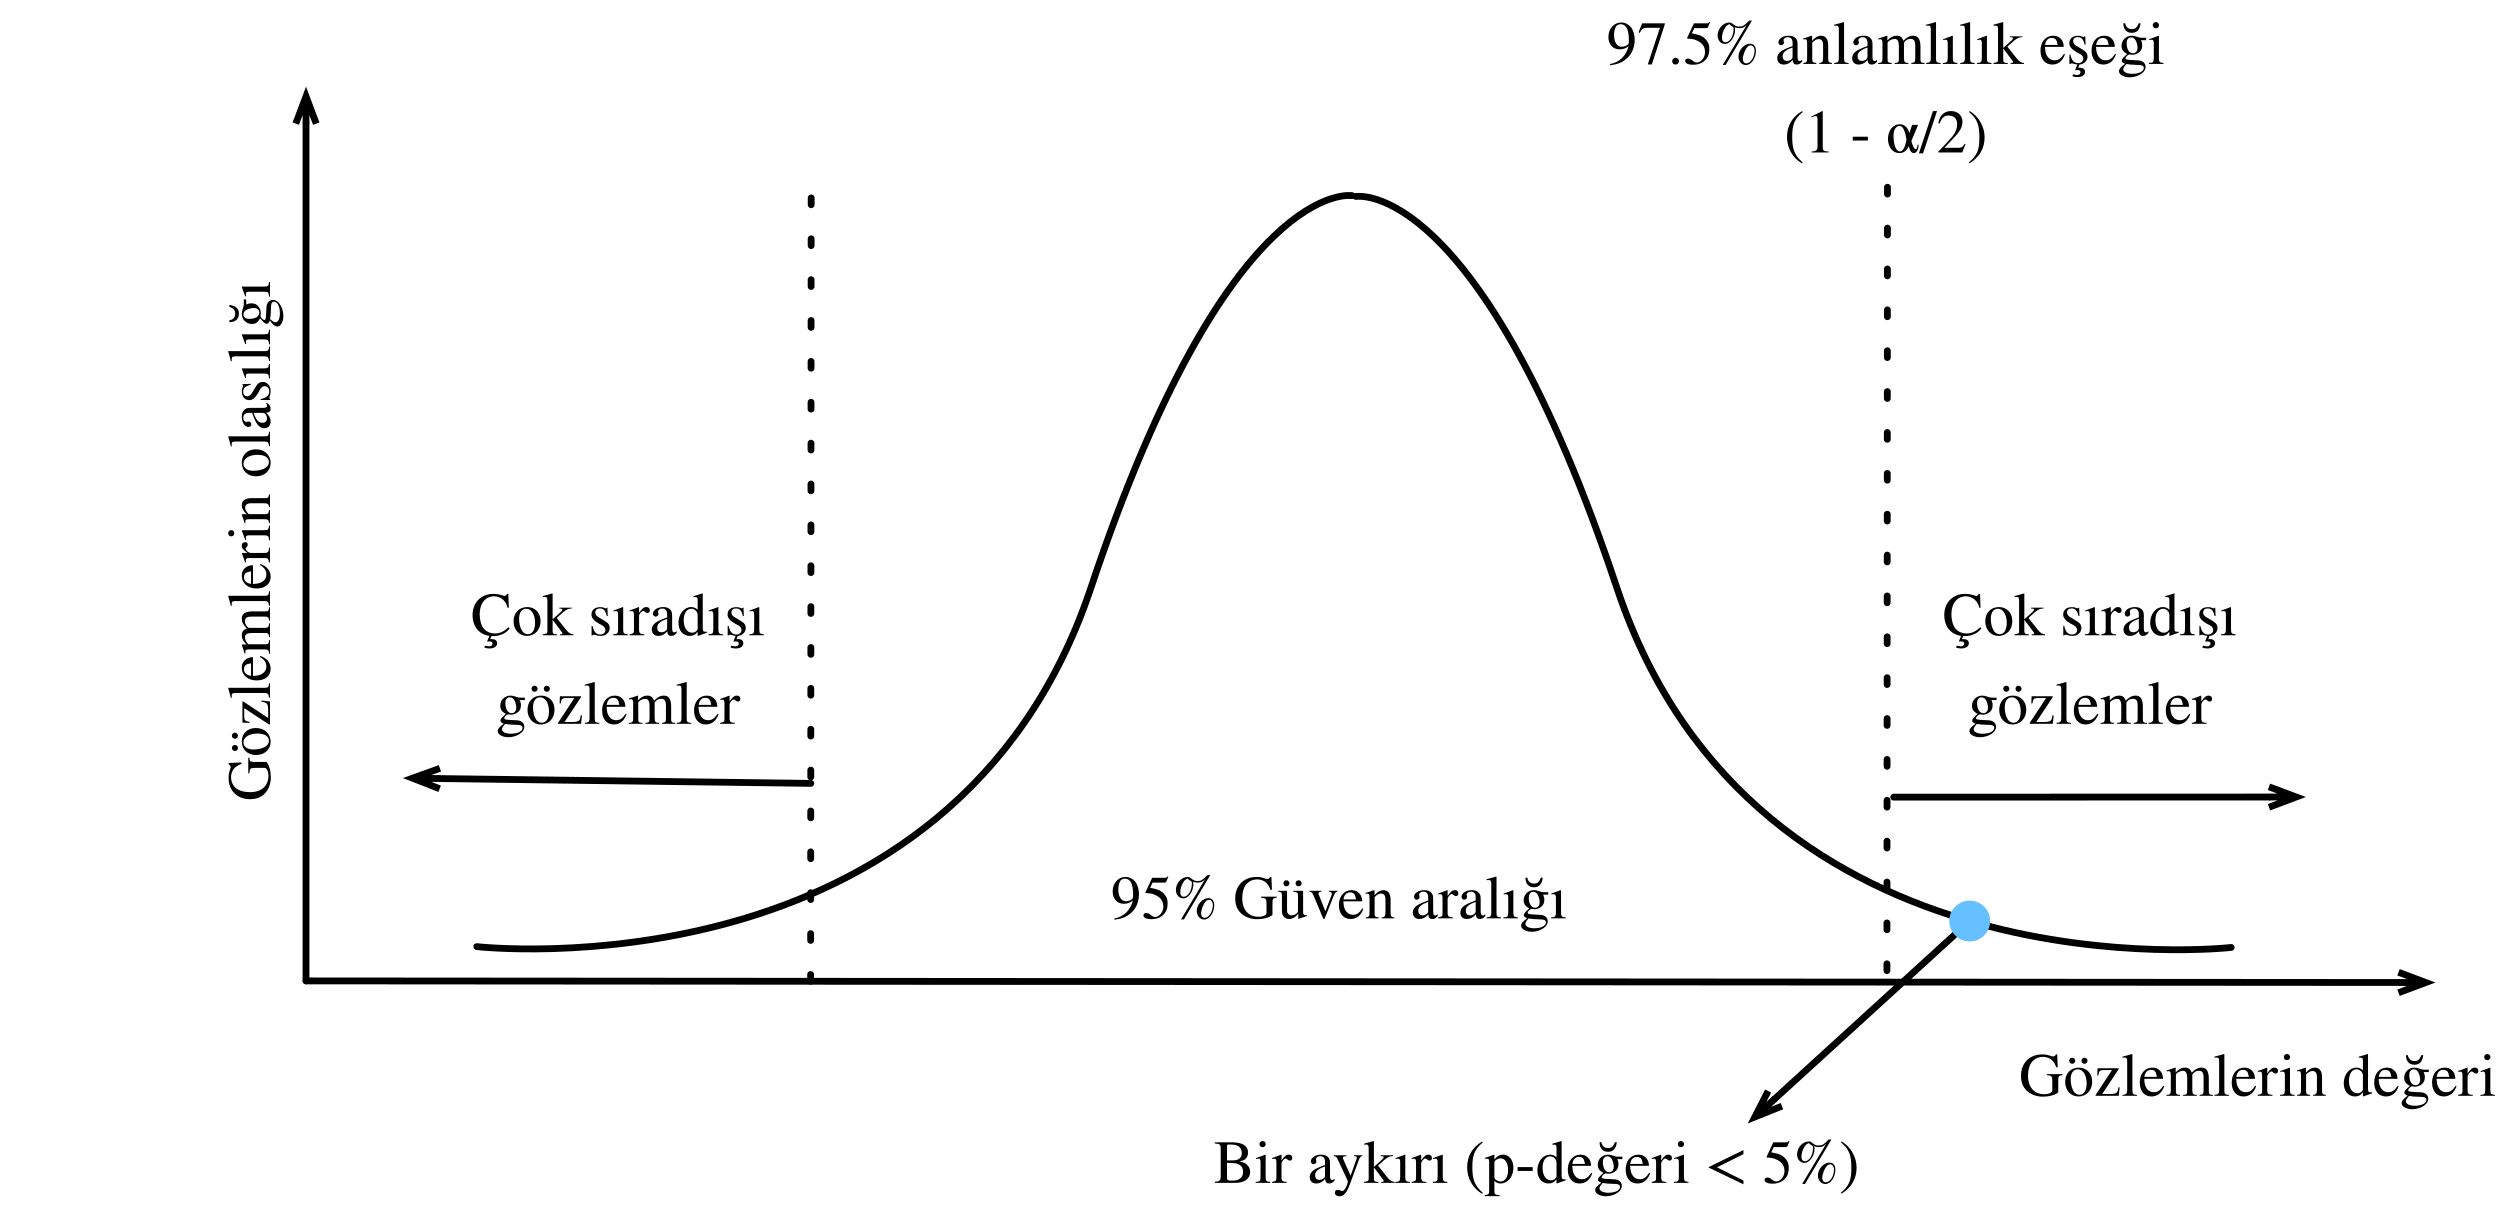 <?xml version="1.0" encoding="UTF-8"?>
<svg xmlns="http://www.w3.org/2000/svg" xmlns:xlink="http://www.w3.org/1999/xlink" width="367pt" height="178pt" viewBox="0 0 367 178" version="1.1">
<defs>
<g>
<symbol overflow="visible" id="glyph0-0">
<path style="stroke:none;" d=""/>
</symbol>
<symbol overflow="visible" id="glyph0-1">
<path style="stroke:none;" d="M 5.531 -1.172 C 4.859 -0.547 4.281 -0.266 3.531 -0.266 C 2.891 -0.266 2.297 -0.5 1.906 -0.969 C 1.5 -1.453 1.297 -2.266 1.297 -3.109 C 1.297 -4.688 2.141 -5.719 3.438 -5.719 C 4.375 -5.719 5.234 -5 5.375 -4.047 L 5.578 -4.047 L 5.5 -6.078 L 5.312 -6.078 C 5.25 -5.891 5.109 -5.781 4.938 -5.781 C 4.844 -5.781 4.719 -5.828 4.578 -5.875 C 4.141 -6.016 3.703 -6.078 3.266 -6.078 C 2.641 -6.078 2.016 -5.906 1.5 -5.547 C 0.688 -4.969 0.25 -4.094 0.25 -2.969 C 0.25 -2.031 0.547 -1.266 1.047 -0.734 C 1.469 -0.281 2.047 0 2.719 0.094 L 2.391 0.891 L 2.453 0.938 C 2.516 0.906 2.594 0.906 2.703 0.906 C 3.047 0.906 3.172 0.984 3.172 1.219 C 3.172 1.469 2.984 1.625 2.688 1.625 C 2.5 1.625 2.344 1.594 2.094 1.516 L 1.969 1.797 C 2.234 1.906 2.453 1.938 2.734 1.938 C 3.422 1.938 3.859 1.641 3.859 1.172 C 3.859 0.781 3.562 0.562 3.078 0.562 C 2.984 0.562 2.938 0.562 2.844 0.578 L 3.031 0.109 C 3.109 0.125 3.172 0.125 3.234 0.125 C 4.25 0.125 5.172 -0.266 5.703 -1.016 Z M 5.531 -1.172 "/>
</symbol>
<symbol overflow="visible" id="glyph0-2">
<path style="stroke:none;" d="M 4.234 -2.078 C 4.234 -3.328 3.391 -4.141 2.281 -4.141 C 1.078 -4.141 0.266 -3.297 0.266 -2.047 C 0.266 -0.797 1.109 0.094 2.203 0.094 C 3.422 0.094 4.234 -0.828 4.234 -2.078 Z M 3.422 -1.844 C 3.422 -0.797 3.031 -0.156 2.359 -0.156 C 2.031 -0.156 1.75 -0.328 1.547 -0.609 C 1.219 -1.094 1.078 -1.75 1.078 -2.453 C 1.078 -3.359 1.5 -3.891 2.109 -3.891 C 2.5 -3.891 2.75 -3.703 2.969 -3.438 C 3.266 -3.062 3.422 -2.453 3.422 -1.844 Z M 3.422 -1.844 "/>
</symbol>
<symbol overflow="visible" id="glyph0-3">
<path style="stroke:none;" d="M 4.547 0 L 4.547 -0.141 C 4.156 -0.156 3.859 -0.328 3.484 -0.797 L 2.109 -2.531 L 2.375 -2.781 C 3.484 -3.812 3.75 -3.922 4.312 -3.922 L 4.312 -4.047 L 2.484 -4.047 L 2.484 -3.922 C 2.828 -3.922 2.938 -3.875 2.938 -3.766 C 2.938 -3.688 2.859 -3.562 2.734 -3.453 L 1.5 -2.344 L 1.5 -6.125 L 1.453 -6.141 C 1.109 -6.031 0.875 -5.969 0.328 -5.828 L 0.062 -5.75 L 0.062 -5.609 C 0.188 -5.609 0.266 -5.625 0.344 -5.625 C 0.656 -5.625 0.734 -5.516 0.734 -5.078 L 0.734 -0.734 C 0.734 -0.266 0.719 -0.25 0.062 -0.141 L 0.062 0 L 2.172 0 L 2.172 -0.141 L 1.984 -0.141 C 1.625 -0.156 1.5 -0.281 1.5 -0.609 L 1.5 -2.266 L 2.844 -0.484 C 2.922 -0.391 2.938 -0.312 2.938 -0.266 C 2.938 -0.188 2.859 -0.141 2.75 -0.141 L 2.578 -0.141 L 2.578 0 Z M 4.547 0 "/>
</symbol>
<symbol overflow="visible" id="glyph0-4">
<path style="stroke:none;" d=""/>
</symbol>
<symbol overflow="visible" id="glyph0-5">
<path style="stroke:none;" d="M 1.406 -2.703 C 1.156 -2.859 1.016 -3.125 1.016 -3.328 C 1.016 -3.75 1.312 -3.938 1.688 -3.938 C 2.234 -3.938 2.5 -3.641 2.703 -2.828 L 2.844 -2.828 L 2.797 -4.047 L 2.703 -4.047 C 2.625 -3.969 2.594 -3.953 2.562 -3.953 C 2.5 -3.953 2.406 -3.984 2.297 -4.031 C 2.109 -4.125 1.922 -4.125 1.703 -4.125 C 0.969 -4.125 0.453 -3.734 0.453 -3.031 C 0.453 -2.562 0.797 -2.141 1.531 -1.719 L 2.031 -1.453 C 2.328 -1.281 2.5 -1.047 2.5 -0.781 C 2.5 -0.406 2.219 -0.109 1.75 -0.109 C 1.141 -0.109 0.797 -0.5 0.609 -1.375 L 0.469 -1.375 L 0.469 0.031 L 0.578 0.031 C 0.641 -0.047 0.688 -0.078 0.797 -0.078 C 0.906 -0.078 1 -0.062 1.219 0.016 C 1.422 0.078 1.688 0.094 1.875 0.094 C 2.562 0.094 3.125 -0.438 3.125 -1.031 C 3.125 -1.547 2.922 -1.797 2.344 -2.141 Z M 1.406 -2.703 "/>
</symbol>
<symbol overflow="visible" id="glyph0-6">
<path style="stroke:none;" d="M 2.281 0 L 2.281 -0.141 C 1.688 -0.188 1.609 -0.281 1.609 -0.938 L 1.609 -4.109 L 1.562 -4.141 L 0.188 -3.641 L 0.188 -3.5 C 0.344 -3.547 0.484 -3.547 0.562 -3.547 C 0.781 -3.547 0.859 -3.406 0.859 -2.984 L 0.859 -0.938 C 0.859 -0.25 0.766 -0.172 0.141 -0.141 L 0.141 0 Z M 2.281 0 "/>
</symbol>
<symbol overflow="visible" id="glyph0-7">
<path style="stroke:none;" d="M 1.438 -4.125 L 1.391 -4.141 C 0.922 -3.953 0.594 -3.828 0.062 -3.656 L 0.062 -3.516 C 0.188 -3.531 0.266 -3.547 0.375 -3.547 C 0.609 -3.547 0.688 -3.406 0.688 -3 L 0.688 -0.75 C 0.688 -0.312 0.625 -0.25 0.047 -0.141 L 0.047 0 L 2.203 0 L 2.203 -0.141 C 1.594 -0.156 1.438 -0.297 1.438 -0.812 L 1.438 -2.828 C 1.438 -3.125 1.812 -3.578 2.062 -3.578 C 2.125 -3.578 2.203 -3.531 2.297 -3.438 C 2.453 -3.297 2.547 -3.266 2.656 -3.266 C 2.875 -3.266 3.016 -3.406 3.016 -3.656 C 3.016 -3.953 2.828 -4.141 2.516 -4.141 C 2.141 -4.141 1.891 -3.938 1.438 -3.297 Z M 1.438 -4.125 "/>
</symbol>
<symbol overflow="visible" id="glyph0-8">
<path style="stroke:none;" d="M 3.984 -0.594 C 3.828 -0.469 3.734 -0.422 3.594 -0.422 C 3.422 -0.422 3.312 -0.609 3.312 -1.016 L 3.312 -2.734 C 3.312 -3.281 3.281 -3.469 3.062 -3.734 C 2.844 -4 2.5 -4.141 2 -4.141 C 1.594 -4.141 1.219 -4.031 0.969 -3.875 C 0.641 -3.672 0.5 -3.391 0.5 -3.156 C 0.5 -2.906 0.703 -2.734 0.891 -2.734 C 1.125 -2.734 1.312 -2.938 1.312 -3.109 C 1.312 -3.297 1.25 -3.328 1.25 -3.484 C 1.25 -3.719 1.516 -3.922 1.875 -3.922 C 2.281 -3.922 2.578 -3.672 2.578 -3.109 L 2.578 -2.625 C 1.562 -2.25 1.234 -2.078 0.969 -1.906 C 0.609 -1.672 0.328 -1.312 0.328 -0.844 C 0.328 -0.25 0.719 0.094 1.281 0.094 C 1.672 0.094 2.109 -0.031 2.578 -0.562 L 2.594 -0.562 C 2.641 -0.094 2.828 0.094 3.172 0.094 C 3.469 0.094 3.703 0 3.984 -0.344 Z M 2.578 -1.141 C 2.578 -0.875 2.531 -0.75 2.266 -0.578 C 2.109 -0.484 1.922 -0.438 1.75 -0.438 C 1.391 -0.438 1.125 -0.641 1.125 -1.125 C 1.125 -1.406 1.219 -1.625 1.438 -1.812 C 1.656 -2.031 2.031 -2.219 2.578 -2.406 Z M 2.578 -1.141 "/>
</symbol>
<symbol overflow="visible" id="glyph0-9">
<path style="stroke:none;" d="M 4.422 -0.375 L 4.422 -0.516 C 4.266 -0.516 4.25 -0.516 4.219 -0.516 C 3.891 -0.516 3.812 -0.609 3.812 -1.031 L 3.812 -6.125 L 3.766 -6.141 C 3.344 -6 3.031 -5.906 2.453 -5.75 L 2.453 -5.609 C 2.516 -5.609 2.578 -5.609 2.641 -5.609 C 2.984 -5.609 3.062 -5.531 3.062 -5.156 L 3.062 -3.75 C 2.719 -4.047 2.469 -4.141 2.109 -4.141 C 1.078 -4.141 0.25 -3.125 0.25 -1.844 C 0.25 -0.688 0.906 0.094 1.906 0.094 C 2.406 0.094 2.75 -0.094 3.062 -0.516 L 3.062 0.062 L 3.094 0.094 Z M 3.062 -0.922 C 3.062 -0.859 3 -0.75 2.922 -0.672 C 2.766 -0.484 2.531 -0.375 2.266 -0.375 C 1.5 -0.375 1.016 -1.094 1.016 -2.203 C 1.016 -3.219 1.453 -3.891 2.141 -3.891 C 2.625 -3.891 3.062 -3.469 3.062 -2.984 Z M 3.062 -0.922 "/>
</symbol>
<symbol overflow="visible" id="glyph0-10">
<path style="stroke:none;" d="M 4.234 -3.484 L 4.234 -3.844 L 3.531 -3.844 C 3.359 -3.844 3.219 -3.875 3.047 -3.938 L 2.844 -4 C 2.594 -4.094 2.359 -4.141 2.125 -4.141 C 1.281 -4.141 0.625 -3.484 0.625 -2.672 C 0.625 -2.109 0.859 -1.766 1.453 -1.469 C 1.328 -1.344 1.203 -1.219 1.078 -1.109 C 0.781 -0.844 0.656 -0.672 0.656 -0.484 C 0.656 -0.281 0.75 -0.188 1.141 -0.016 C 0.484 0.453 0.25 0.75 0.25 1.094 C 0.25 1.562 0.938 1.969 1.812 1.969 C 2.453 1.969 3.141 1.75 3.609 1.391 C 3.984 1.094 4.156 0.797 4.156 0.438 C 4.156 -0.109 3.719 -0.5 3.062 -0.516 L 1.906 -0.578 C 1.406 -0.609 1.203 -0.672 1.203 -0.812 C 1.203 -1 1.5 -1.312 1.734 -1.391 L 1.906 -1.375 C 2.062 -1.344 2.203 -1.344 2.25 -1.344 C 2.562 -1.344 2.891 -1.469 3.188 -1.688 C 3.516 -1.938 3.656 -2.266 3.656 -2.734 C 3.656 -3 3.609 -3.203 3.484 -3.484 Z M 1.375 -3.047 C 1.375 -3.578 1.625 -3.891 2.031 -3.891 C 2.312 -3.891 2.547 -3.734 2.688 -3.469 C 2.859 -3.156 2.969 -2.75 2.969 -2.375 C 2.969 -1.875 2.703 -1.562 2.297 -1.562 C 1.734 -1.562 1.375 -2.156 1.375 -3.016 Z M 3.891 0.578 C 3.891 1.094 3.219 1.453 2.188 1.453 C 1.391 1.453 0.875 1.188 0.875 0.797 C 0.875 0.578 0.969 0.453 1.328 0.016 C 1.625 0.078 2.344 0.141 2.781 0.141 C 3.594 0.141 3.891 0.25 3.891 0.578 Z M 3.891 0.578 "/>
</symbol>
<symbol overflow="visible" id="glyph0-11">
<path style="stroke:none;" d="M 3.547 -5.141 C 3.547 -5.391 3.344 -5.594 3.094 -5.594 C 2.859 -5.594 2.656 -5.406 2.656 -5.156 C 2.656 -4.906 2.844 -4.703 3.094 -4.703 C 3.344 -4.703 3.547 -4.906 3.547 -5.141 Z M 1.75 -5.141 C 1.75 -5.391 1.547 -5.594 1.312 -5.594 C 1.062 -5.594 0.859 -5.406 0.859 -5.156 C 0.859 -4.906 1.047 -4.703 1.297 -4.703 C 1.547 -4.703 1.75 -4.906 1.75 -5.141 Z M 4.234 -2.078 C 4.234 -3.328 3.391 -4.141 2.281 -4.141 C 1.078 -4.141 0.266 -3.297 0.266 -2.047 C 0.266 -0.797 1.109 0.094 2.203 0.094 C 3.422 0.094 4.234 -0.828 4.234 -2.078 Z M 3.422 -1.844 C 3.422 -0.797 3.031 -0.156 2.359 -0.156 C 2.031 -0.156 1.75 -0.328 1.547 -0.609 C 1.219 -1.094 1.078 -1.75 1.078 -2.453 C 1.078 -3.359 1.5 -3.891 2.109 -3.891 C 2.5 -3.891 2.75 -3.703 2.969 -3.438 C 3.266 -3.062 3.422 -2.453 3.422 -1.844 Z M 3.422 -1.844 "/>
</symbol>
<symbol overflow="visible" id="glyph0-12">
<path style="stroke:none;" d="M 3.766 -1.219 L 3.594 -1.266 C 3.516 -0.812 3.484 -0.672 3.359 -0.516 C 3.234 -0.359 2.922 -0.266 2.406 -0.266 L 1.203 -0.266 L 3.625 -3.922 L 3.625 -4.047 L 0.516 -4.047 L 0.484 -2.984 L 0.641 -2.984 C 0.719 -3.641 0.859 -3.781 1.422 -3.781 L 2.641 -3.781 L 0.25 -0.141 L 0.25 0 L 3.625 0 Z M 3.766 -1.219 "/>
</symbol>
<symbol overflow="visible" id="glyph0-13">
<path style="stroke:none;" d="M 2.312 0 L 2.312 -0.141 C 1.734 -0.172 1.641 -0.281 1.641 -0.781 L 1.641 -6.109 L 1.594 -6.141 C 1.125 -6 0.797 -5.906 0.172 -5.75 L 0.172 -5.609 C 0.312 -5.625 0.438 -5.625 0.5 -5.625 C 0.797 -5.625 0.875 -5.484 0.875 -5.047 L 0.875 -0.828 C 0.875 -0.328 0.75 -0.188 0.188 -0.141 L 0.188 0 Z M 2.312 0 "/>
</symbol>
<symbol overflow="visible" id="glyph0-14">
<path style="stroke:none;" d="M 3.672 -1.469 C 3.234 -0.812 2.891 -0.531 2.281 -0.531 C 1.875 -0.531 1.531 -0.688 1.281 -1.031 C 0.969 -1.453 0.922 -1.812 0.875 -2.5 L 3.641 -2.5 C 3.609 -2.984 3.516 -3.266 3.344 -3.516 C 3.047 -3.922 2.641 -4.141 2.094 -4.141 C 0.953 -4.141 0.219 -3.219 0.219 -1.953 C 0.219 -0.719 0.875 0.094 1.938 0.094 C 2.828 0.094 3.469 -0.438 3.812 -1.406 Z M 0.891 -2.781 C 0.984 -3.453 1.344 -3.812 1.844 -3.812 C 2.438 -3.812 2.625 -3.516 2.734 -2.781 Z M 0.891 -2.781 "/>
</symbol>
<symbol overflow="visible" id="glyph0-15">
<path style="stroke:none;" d="M 6.969 0 L 6.969 -0.141 L 6.734 -0.156 C 6.469 -0.172 6.359 -0.281 6.359 -0.688 L 6.359 -2.516 C 6.359 -3.578 6.031 -4.141 5.312 -4.141 C 4.781 -4.141 4.328 -3.906 3.844 -3.391 C 3.688 -3.891 3.375 -4.141 2.891 -4.141 C 2.484 -4.141 2.109 -4.062 1.516 -3.453 L 1.5 -3.453 L 1.5 -4.109 L 1.422 -4.141 C 0.969 -3.969 0.672 -3.875 0.172 -3.734 L 0.172 -3.578 C 0.281 -3.609 0.359 -3.625 0.453 -3.625 C 0.688 -3.625 0.781 -3.469 0.781 -3.031 L 0.781 -0.797 C 0.781 -0.266 0.641 -0.141 0.141 -0.141 L 0.141 0 L 2.141 0 L 2.141 -0.141 C 1.672 -0.156 1.531 -0.25 1.531 -0.625 L 1.531 -3.125 C 1.531 -3.156 1.578 -3.219 1.641 -3.281 C 1.828 -3.5 2.266 -3.672 2.594 -3.672 C 2.984 -3.672 3.188 -3.297 3.188 -2.672 L 3.188 -0.781 C 3.188 -0.219 3.094 -0.172 2.578 -0.141 L 2.578 0 L 4.594 0 L 4.594 -0.141 C 4.078 -0.141 3.938 -0.266 3.938 -0.859 L 3.938 -3.125 C 4.219 -3.516 4.484 -3.672 4.906 -3.672 C 5.422 -3.672 5.594 -3.375 5.594 -2.656 L 5.594 -0.812 C 5.594 -0.281 5.516 -0.188 5.016 -0.141 L 5.016 0 Z M 6.969 0 "/>
</symbol>
<symbol overflow="visible" id="glyph0-16">
<path style="stroke:none;" d="M 0.531 0.203 C 1.703 0.031 2.281 -0.188 3.047 -0.875 C 3.766 -1.531 4.125 -2.516 4.125 -3.547 C 4.125 -4.297 3.922 -4.953 3.562 -5.406 C 3.203 -5.828 2.719 -6.078 2.141 -6.078 C 1.078 -6.078 0.266 -5.172 0.266 -3.953 C 0.266 -2.859 0.922 -2.141 1.891 -2.141 C 2.422 -2.141 2.859 -2.266 3.234 -2.641 C 2.875 -1.172 1.875 -0.219 0.5 0.016 Z M 3.266 -3.188 C 3.266 -2.719 2.594 -2.516 2.203 -2.516 C 1.531 -2.516 1.094 -3.188 1.094 -4.266 C 1.094 -4.75 1.234 -5.281 1.406 -5.531 C 1.562 -5.719 1.797 -5.828 2.062 -5.828 C 2.859 -5.828 3.266 -5.062 3.266 -3.547 Z M 3.266 -3.188 "/>
</symbol>
<symbol overflow="visible" id="glyph0-17">
<path style="stroke:none;" d="M 3.938 -6.125 L 3.859 -6.188 C 3.719 -6 3.641 -5.953 3.422 -5.953 L 1.562 -5.953 L 0.578 -3.828 C 0.578 -3.828 0.578 -3.797 0.578 -3.781 C 0.578 -3.719 0.609 -3.703 0.688 -3.703 C 1.547 -3.703 2.172 -3.422 2.594 -3.078 C 3 -2.75 3.203 -2.297 3.203 -1.734 C 3.203 -0.953 2.625 -0.203 1.984 -0.203 C 1.812 -0.203 1.609 -0.281 1.344 -0.5 C 1.062 -0.734 0.891 -0.781 0.688 -0.781 C 0.438 -0.781 0.281 -0.656 0.281 -0.438 C 0.281 -0.094 0.75 0.125 1.422 0.125 C 2.031 0.125 2.531 -0.016 2.953 -0.312 C 3.562 -0.766 3.828 -1.328 3.828 -2.188 C 3.828 -2.656 3.75 -3 3.516 -3.328 C 3 -4.047 2.562 -4.234 1.266 -4.484 L 1.625 -5.25 L 3.375 -5.25 C 3.516 -5.25 3.594 -5.297 3.625 -5.359 Z M 3.938 -6.125 "/>
</symbol>
<symbol overflow="visible" id="glyph0-18">
<path style="stroke:none;" d="M 6.172 -1.922 C 6.172 -2.578 5.859 -2.969 5.312 -2.969 C 4.453 -2.969 3.609 -2.031 3.609 -1.078 C 3.609 -0.375 4.094 0.172 4.703 0.172 C 5.469 0.172 6.172 -0.828 6.172 -1.922 Z M 5.969 -1.938 C 5.969 -0.984 5.375 -0.078 4.766 -0.078 C 4.469 -0.078 4.25 -0.328 4.25 -0.688 C 4.25 -1.297 4.562 -2.094 4.953 -2.516 C 5.062 -2.641 5.25 -2.719 5.406 -2.719 C 5.734 -2.719 5.969 -2.406 5.969 -1.938 Z M 5.594 -6.359 L 5.188 -6.359 C 4.359 -5.547 4.25 -5.484 3.688 -5.484 C 3.359 -5.484 3.141 -5.578 2.828 -5.828 C 2.578 -6.031 2.469 -6.078 2.281 -6.078 C 1.375 -6.078 0.547 -5.188 0.547 -4.172 C 0.547 -3.469 1.016 -2.938 1.609 -2.938 C 1.906 -2.938 2.141 -3.031 2.391 -3.266 C 2.812 -3.672 3.109 -4.344 3.109 -4.984 C 3.109 -5.125 3.094 -5.219 3.062 -5.375 C 3.359 -5.281 3.516 -5.25 3.75 -5.25 C 4.234 -5.25 4.516 -5.375 4.844 -5.766 L 1.297 0.156 L 1.719 0.156 Z M 2.891 -5.125 C 2.891 -4.094 2.344 -3.172 1.703 -3.172 C 1.391 -3.172 1.188 -3.422 1.188 -3.812 C 1.188 -4.297 1.344 -4.828 1.625 -5.281 C 1.797 -5.578 1.906 -5.656 2.266 -5.844 C 2.422 -5.672 2.531 -5.594 2.656 -5.531 C 2.859 -5.438 2.891 -5.375 2.891 -5.125 Z M 2.891 -5.125 "/>
</symbol>
<symbol overflow="visible" id="glyph0-19">
<path style="stroke:none;" d="M 6.375 -3.188 L 4.078 -3.188 L 4.078 -3.031 C 4.781 -2.969 4.875 -2.891 4.875 -2.203 L 4.875 -0.781 C 4.875 -0.484 4.375 -0.234 3.688 -0.234 C 2.266 -0.234 1.312 -1.234 1.312 -2.922 C 1.312 -3.812 1.531 -4.625 2 -5.109 C 2.391 -5.5 2.891 -5.719 3.516 -5.719 C 4.016 -5.719 4.484 -5.547 4.828 -5.234 C 5.094 -4.969 5.234 -4.734 5.469 -4.188 L 5.672 -4.188 L 5.594 -6.078 L 5.406 -6.078 C 5.344 -5.906 5.188 -5.781 5 -5.781 C 4.906 -5.781 4.766 -5.812 4.594 -5.875 C 4.188 -6.016 3.891 -6.078 3.406 -6.078 C 2.531 -6.078 1.797 -5.812 1.25 -5.312 C 0.641 -4.766 0.281 -3.938 0.281 -2.938 C 0.281 -2.062 0.531 -1.375 1.031 -0.844 C 1.625 -0.219 2.547 0.125 3.469 0.125 C 4.391 0.125 5.25 -0.094 5.75 -0.5 L 5.75 -2.297 C 5.75 -2.891 5.859 -2.984 6.375 -3.031 Z M 6.375 -3.188 "/>
</symbol>
<symbol overflow="visible" id="glyph0-20">
<path style="stroke:none;" d="M 3.531 -5.141 C 3.531 -5.391 3.328 -5.594 3.094 -5.594 C 2.844 -5.594 2.641 -5.406 2.641 -5.156 C 2.641 -4.906 2.828 -4.703 3.078 -4.703 C 3.328 -4.703 3.531 -4.906 3.531 -5.141 Z M 1.75 -5.141 C 1.75 -5.391 1.531 -5.594 1.297 -5.594 C 1.047 -5.594 0.859 -5.406 0.859 -5.156 C 0.859 -4.906 1.047 -4.703 1.281 -4.703 C 1.531 -4.703 1.75 -4.906 1.75 -5.141 Z M 4.312 -0.453 L 4.266 -0.453 C 3.859 -0.453 3.75 -0.547 3.75 -0.969 L 3.75 -4.047 L 2.328 -4.047 L 2.328 -3.891 C 2.875 -3.859 3 -3.781 3 -3.312 L 3 -1.234 C 3 -0.922 2.938 -0.844 2.797 -0.719 C 2.562 -0.516 2.297 -0.438 2.031 -0.438 C 1.688 -0.438 1.391 -0.734 1.391 -1.141 L 1.391 -4.047 L 0.078 -4.047 L 0.078 -3.922 C 0.516 -3.891 0.641 -3.766 0.641 -3.328 L 0.641 -1.062 C 0.641 -0.375 1.047 0.094 1.734 0.094 C 2.062 0.094 2.578 -0.078 3.031 -0.688 L 3.047 -0.688 L 3.047 0.047 L 3.094 0.078 C 3.531 -0.094 3.859 -0.203 4.312 -0.328 Z M 4.312 -0.453 "/>
</symbol>
<symbol overflow="visible" id="glyph0-21">
<path style="stroke:none;" d="M 4.297 -4.047 L 3.047 -4.047 L 3.047 -3.922 C 3.328 -3.891 3.469 -3.797 3.469 -3.625 C 3.469 -3.531 3.453 -3.453 3.406 -3.359 L 2.516 -1.031 L 1.609 -3.328 C 1.547 -3.469 1.516 -3.578 1.516 -3.672 C 1.516 -3.828 1.625 -3.891 1.938 -3.922 L 1.938 -4.047 L 0.172 -4.047 L 0.172 -3.922 C 0.516 -3.891 0.609 -3.812 0.984 -2.875 L 2.062 -0.297 C 2.109 -0.219 2.109 -0.156 2.141 -0.109 C 2.203 0.047 2.25 0.125 2.297 0.125 C 2.359 0.125 2.422 0.016 2.562 -0.328 L 3.703 -3.219 C 3.953 -3.812 4.016 -3.891 4.297 -3.922 Z M 4.297 -4.047 "/>
</symbol>
<symbol overflow="visible" id="glyph0-22">
<path style="stroke:none;" d="M 4.359 0 L 4.359 -0.141 C 3.922 -0.188 3.812 -0.281 3.812 -0.766 L 3.812 -2.75 C 3.812 -3.641 3.438 -4.141 2.75 -4.141 C 2.344 -4.141 1.922 -3.938 1.453 -3.406 L 1.453 -4.109 L 1.375 -4.141 C 0.938 -3.984 0.641 -3.875 0.141 -3.734 L 0.141 -3.578 C 0.203 -3.609 0.312 -3.625 0.406 -3.625 C 0.656 -3.625 0.719 -3.469 0.719 -3.031 L 0.719 -0.844 C 0.719 -0.312 0.625 -0.172 0.156 -0.141 L 0.156 0 L 2.062 0 L 2.062 -0.141 C 1.609 -0.172 1.469 -0.297 1.469 -0.641 L 1.469 -3.125 C 1.891 -3.531 2.109 -3.641 2.406 -3.641 C 2.844 -3.641 3.062 -3.375 3.062 -2.734 L 3.062 -0.938 C 3.062 -0.344 2.953 -0.172 2.5 -0.141 L 2.5 0 Z M 4.359 0 "/>
</symbol>
<symbol overflow="visible" id="glyph0-23">
<path style="stroke:none;" d="M 4.047 -5.812 L 4.047 -5.953 L 0.719 -5.953 L 0.188 -4.641 L 0.344 -4.547 C 0.719 -5.172 0.875 -5.297 1.391 -5.297 L 3.328 -5.297 L 1.547 0.078 L 2.141 0.078 Z M 4.047 -5.812 "/>
</symbol>
<symbol overflow="visible" id="glyph0-24">
<path style="stroke:none;" d="M 1.625 -0.391 C 1.625 -0.656 1.391 -0.906 1.141 -0.906 C 0.859 -0.906 0.625 -0.672 0.625 -0.391 C 0.625 -0.109 0.844 0.094 1.125 0.094 C 1.391 0.094 1.625 -0.125 1.625 -0.391 Z M 1.625 -0.391 "/>
</symbol>
<symbol overflow="visible" id="glyph0-25">
<path style="stroke:none;" d="M 1.625 -5.688 C 1.625 -5.938 1.422 -6.141 1.156 -6.141 C 0.906 -6.141 0.703 -5.938 0.703 -5.688 C 0.703 -5.422 0.906 -5.234 1.156 -5.234 C 1.422 -5.234 1.625 -5.422 1.625 -5.688 Z M 2.281 0 L 2.281 -0.141 C 1.688 -0.188 1.609 -0.281 1.609 -0.938 L 1.609 -4.109 L 1.578 -4.141 L 0.188 -3.641 L 0.188 -3.5 C 0.344 -3.547 0.484 -3.547 0.562 -3.547 C 0.781 -3.547 0.859 -3.406 0.859 -2.984 L 0.859 -0.938 C 0.859 -0.25 0.766 -0.172 0.141 -0.141 L 0.141 0 Z M 2.281 0 "/>
</symbol>
<symbol overflow="visible" id="glyph0-26">
<path style="stroke:none;" d="M 2.734 1.453 C 1.469 0.391 1.203 -0.625 1.203 -2.297 C 1.203 -4.031 1.484 -4.875 2.734 -5.938 L 2.656 -6.078 C 1.219 -5.234 0.438 -3.938 0.438 -2.266 C 0.438 -0.734 1.203 0.781 2.625 1.594 Z M 2.734 1.453 "/>
</symbol>
<symbol overflow="visible" id="glyph0-27">
<path style="stroke:none;" d="M 3.547 0 L 3.547 -0.141 C 2.875 -0.141 2.688 -0.297 2.688 -0.688 L 2.688 -6.062 L 2.609 -6.078 L 1 -5.266 L 1 -5.141 L 1.234 -5.234 C 1.406 -5.297 1.562 -5.344 1.641 -5.344 C 1.844 -5.344 1.922 -5.203 1.922 -4.891 L 1.922 -0.859 C 1.922 -0.359 1.734 -0.172 1.062 -0.141 L 1.062 0 Z M 3.547 0 "/>
</symbol>
<symbol overflow="visible" id="glyph0-28">
<path style="stroke:none;" d="M 2.562 -1.75 L 2.562 -2.312 L 0.344 -2.312 L 0.344 -1.75 Z M 2.562 -1.75 "/>
</symbol>
<symbol overflow="visible" id="glyph0-29">
<path style="stroke:none;" d="M 2.578 -6.078 L 1.984 -6.078 L -0.078 0.125 L 0.531 0.125 Z M 2.578 -6.078 "/>
</symbol>
<symbol overflow="visible" id="glyph0-30">
<path style="stroke:none;" d="M 4.266 -1.234 L 4.141 -1.281 C 3.844 -0.781 3.656 -0.688 3.281 -0.688 L 1.172 -0.688 L 2.656 -2.266 C 3.453 -3.109 3.812 -3.781 3.812 -4.5 C 3.812 -5.391 3.156 -6.078 2.141 -6.078 C 1.031 -6.078 0.453 -5.344 0.266 -4.297 L 0.453 -4.25 C 0.812 -5.125 1.141 -5.422 1.781 -5.422 C 2.547 -5.422 3.031 -4.969 3.031 -4.156 C 3.031 -3.391 2.703 -2.703 1.859 -1.812 L 0.266 -0.109 L 0.266 0 L 3.781 0 Z M 4.266 -1.234 "/>
</symbol>
<symbol overflow="visible" id="glyph0-31">
<path style="stroke:none;" d="M 0.266 -5.938 C 1.562 -4.906 1.797 -3.875 1.797 -2.203 C 1.797 -0.453 1.531 0.391 0.266 1.453 L 0.344 1.594 C 1.766 0.719 2.562 -0.562 2.562 -2.219 C 2.562 -3.75 1.75 -5.25 0.375 -6.078 Z M 0.266 -5.938 "/>
</symbol>
<symbol overflow="visible" id="glyph0-32">
<path style="stroke:none;" d="M 3.797 -3.141 C 4.266 -3.266 4.453 -3.328 4.656 -3.516 C 4.891 -3.719 5.031 -4.094 5.031 -4.453 C 5.031 -5.406 4.234 -5.953 2.672 -5.953 L 0.156 -5.953 L 0.156 -5.781 C 0.875 -5.734 1.016 -5.656 1.016 -4.953 L 1.016 -1.016 C 1.016 -0.328 0.859 -0.188 0.156 -0.172 L 0.156 0 L 3.188 0 C 4.484 0 5.344 -0.609 5.344 -1.609 C 5.344 -2 5.188 -2.375 4.891 -2.641 C 4.641 -2.875 4.391 -3.031 3.797 -3.125 Z M 1.938 -3.297 L 1.938 -5.344 C 1.938 -5.547 2 -5.625 2.156 -5.625 L 2.516 -5.625 C 3.594 -5.625 4.109 -5.172 4.109 -4.406 C 4.109 -3.656 3.672 -3.297 2.766 -3.297 Z M 1.938 -2.938 C 3 -2.891 3.344 -2.938 3.875 -2.578 C 4.172 -2.375 4.297 -2.047 4.297 -1.609 C 4.297 -1.219 4.188 -0.922 3.953 -0.719 C 3.562 -0.375 3.25 -0.328 2.5 -0.328 C 2.078 -0.328 1.938 -0.438 1.938 -0.734 Z M 1.938 -2.938 "/>
</symbol>
<symbol overflow="visible" id="glyph0-33">
<path style="stroke:none;" d="M 4.281 -4.047 L 3.078 -4.047 L 3.078 -3.922 C 3.359 -3.922 3.484 -3.844 3.484 -3.703 C 3.484 -3.656 3.484 -3.594 3.453 -3.531 L 2.578 -1.047 L 1.578 -3.297 C 1.516 -3.422 1.453 -3.578 1.453 -3.672 C 1.453 -3.828 1.578 -3.891 1.969 -3.922 L 1.969 -4.047 L 0.125 -4.047 L 0.125 -3.922 C 0.359 -3.891 0.516 -3.812 0.609 -3.609 L 1.797 -1.078 C 1.969 -0.719 2.172 -0.297 2.172 -0.156 C 2.172 -0.016 1.984 0.547 1.812 0.812 C 1.672 1.031 1.484 1.203 1.359 1.203 C 1.312 1.203 1.219 1.203 1.125 1.141 C 0.969 1.047 0.812 1.031 0.656 1.031 C 0.438 1.031 0.266 1.219 0.266 1.438 C 0.266 1.734 0.516 1.969 0.906 1.969 C 1.578 1.969 2 1.5 2.469 0.219 L 3.828 -3.453 C 3.953 -3.781 4.062 -3.891 4.281 -3.922 Z M 4.281 -4.047 "/>
</symbol>
<symbol overflow="visible" id="glyph0-34">
<path style="stroke:none;" d="M 1.438 -4.125 L 1.375 -4.141 C 0.906 -3.953 0.578 -3.828 0.078 -3.688 L 0.078 -3.531 C 0.156 -3.547 0.219 -3.547 0.312 -3.547 C 0.609 -3.547 0.672 -3.453 0.672 -3.031 L 0.672 1.172 C 0.672 1.641 0.578 1.75 0.047 1.797 L 0.047 1.953 L 2.219 1.953 L 2.219 1.797 C 1.547 1.781 1.438 1.688 1.438 1.109 L 1.438 -0.297 C 1.75 0 1.969 0.094 2.344 0.094 C 3.406 0.094 4.234 -0.922 4.234 -2.219 C 4.234 -3.344 3.594 -4.141 2.734 -4.141 C 2.219 -4.141 1.828 -3.922 1.438 -3.422 Z M 1.438 -3 C 1.438 -3.281 1.938 -3.594 2.344 -3.594 C 3.016 -3.594 3.453 -2.922 3.453 -1.859 C 3.453 -0.875 3.016 -0.203 2.359 -0.203 C 1.938 -0.203 1.438 -0.516 1.438 -0.797 Z M 1.438 -3 "/>
</symbol>
<symbol overflow="visible" id="glyph0-35">
<path style="stroke:none;" d="M 5.594 0.219 L 5.594 -0.344 L 1.703 -2.281 L 5.594 -4.219 L 5.594 -4.812 L 0.5 -2.328 L 0.5 -2.234 Z M 5.594 0.219 "/>
</symbol>
<symbol overflow="visible" id="glyph1-0">
<path style="stroke:none;" d=""/>
</symbol>
<symbol overflow="visible" id="glyph1-1">
<path style="stroke:none;" d="M 1.312 0.891 L 1.375 0.938 C 1.438 0.906 1.516 0.906 1.625 0.906 C 1.969 0.906 2.094 0.984 2.094 1.219 C 2.094 1.469 1.906 1.625 1.609 1.625 C 1.406 1.625 1.266 1.594 1.016 1.516 L 0.891 1.797 C 1.156 1.906 1.375 1.938 1.641 1.938 C 2.344 1.938 2.766 1.641 2.766 1.172 C 2.766 0.781 2.484 0.562 2 0.562 C 1.906 0.562 1.859 0.562 1.766 0.578 L 1.953 0.094 C 2.594 0.047 3.125 -0.453 3.125 -1.031 C 3.125 -1.547 2.922 -1.797 2.344 -2.141 L 1.406 -2.703 C 1.156 -2.859 1.016 -3.125 1.016 -3.328 C 1.016 -3.75 1.312 -3.938 1.688 -3.938 C 2.234 -3.938 2.5 -3.641 2.703 -2.828 L 2.844 -2.828 L 2.797 -4.047 L 2.703 -4.047 C 2.625 -3.969 2.594 -3.953 2.562 -3.953 C 2.5 -3.953 2.406 -3.984 2.297 -4.031 C 2.109 -4.125 1.922 -4.125 1.703 -4.125 C 0.969 -4.125 0.453 -3.734 0.453 -3.031 C 0.453 -2.562 0.797 -2.141 1.531 -1.719 L 2.031 -1.453 C 2.328 -1.281 2.5 -1.047 2.5 -0.781 C 2.5 -0.406 2.219 -0.109 1.75 -0.109 C 1.141 -0.109 0.797 -0.5 0.609 -1.375 L 0.469 -1.375 L 0.469 0.031 L 0.578 0.031 C 0.641 -0.047 0.688 -0.078 0.797 -0.078 C 0.906 -0.078 1 -0.062 1.219 0.016 C 1.344 0.047 1.5 0.078 1.641 0.078 Z M 1.312 0.891 "/>
</symbol>
<symbol overflow="visible" id="glyph1-2">
<path style="stroke:none;" d="M 3.156 -5.969 C 2.891 -5.344 2.641 -5.109 2.156 -5.109 C 1.594 -5.109 1.266 -5.406 1.156 -5.969 L 0.891 -5.969 C 0.891 -5.109 1.297 -4.562 2.141 -4.562 C 2.875 -4.562 3.312 -5.016 3.422 -5.969 Z M 4.234 -3.484 L 4.234 -3.844 L 3.531 -3.844 C 3.359 -3.844 3.219 -3.875 3.047 -3.938 L 2.844 -4 C 2.594 -4.094 2.359 -4.141 2.125 -4.141 C 1.281 -4.141 0.625 -3.484 0.625 -2.672 C 0.625 -2.109 0.859 -1.766 1.453 -1.469 C 1.328 -1.344 1.203 -1.219 1.078 -1.109 C 0.781 -0.844 0.656 -0.672 0.656 -0.484 C 0.656 -0.281 0.75 -0.188 1.141 -0.016 C 0.484 0.453 0.25 0.75 0.25 1.094 C 0.25 1.562 0.938 1.969 1.812 1.969 C 2.453 1.969 3.141 1.75 3.609 1.391 C 3.984 1.094 4.156 0.797 4.156 0.438 C 4.156 -0.109 3.719 -0.5 3.062 -0.516 L 1.906 -0.578 C 1.406 -0.609 1.203 -0.672 1.203 -0.812 C 1.203 -1 1.5 -1.312 1.734 -1.391 L 1.906 -1.375 C 2.062 -1.344 2.203 -1.344 2.25 -1.344 C 2.562 -1.344 2.891 -1.469 3.188 -1.688 C 3.516 -1.938 3.656 -2.266 3.656 -2.734 C 3.656 -3 3.609 -3.203 3.484 -3.484 Z M 1.375 -3.047 C 1.375 -3.578 1.625 -3.891 2.031 -3.891 C 2.312 -3.891 2.547 -3.734 2.688 -3.469 C 2.859 -3.156 2.969 -2.75 2.969 -2.375 C 2.969 -1.875 2.703 -1.562 2.297 -1.562 C 1.734 -1.562 1.375 -2.156 1.375 -3.016 Z M 3.891 0.578 C 3.891 1.094 3.219 1.453 2.188 1.453 C 1.391 1.453 0.875 1.188 0.875 0.797 C 0.875 0.578 0.969 0.453 1.328 0.016 C 1.625 0.078 2.344 0.141 2.781 0.141 C 3.594 0.141 3.891 0.25 3.891 0.578 Z M 3.891 0.578 "/>
</symbol>
<symbol overflow="visible" id="glyph1-3">
<path style="stroke:none;" d="M 4.625 -1.156 C 4.562 -0.641 4.453 -0.469 4.328 -0.469 C 4.062 -0.469 3.797 -1.266 3.703 -1.688 L 4.688 -4.047 L 3.812 -4.047 L 3.406 -2.828 C 3.25 -3.469 2.812 -4.141 2.031 -4.141 C 0.922 -4.141 0.266 -3.156 0.266 -2 C 0.266 -0.781 0.969 0.094 1.938 0.094 C 2.641 0.094 3.016 -0.328 3.328 -0.906 C 3.453 -0.312 3.688 0.094 4.047 0.094 C 4.5 0.094 4.766 -0.484 4.766 -1.156 Z M 2.984 -1.875 C 2.891 -1.391 2.641 -0.156 2.031 -0.156 C 1.219 -0.156 1.078 -1.797 1.078 -2.453 C 1.078 -3.484 1.531 -3.891 1.984 -3.891 C 2.641 -3.891 2.875 -2.531 2.984 -1.875 Z M 2.984 -1.875 "/>
</symbol>
<symbol overflow="visible" id="glyph2-0">
<path style="stroke:none;" d=""/>
</symbol>
<symbol overflow="visible" id="glyph2-1">
<path style="stroke:none;" d="M -3.188 -6.375 L -3.188 -4.078 L -3.031 -4.078 C -2.969 -4.781 -2.891 -4.875 -2.203 -4.875 L -0.781 -4.875 C -0.484 -4.875 -0.234 -4.375 -0.234 -3.688 C -0.234 -2.266 -1.234 -1.312 -2.922 -1.312 C -3.812 -1.312 -4.625 -1.531 -5.109 -2 C -5.5 -2.391 -5.719 -2.891 -5.719 -3.516 C -5.719 -4.016 -5.547 -4.484 -5.234 -4.828 C -4.969 -5.094 -4.734 -5.234 -4.188 -5.469 L -4.188 -5.672 L -6.078 -5.594 L -6.078 -5.406 C -5.906 -5.344 -5.781 -5.188 -5.781 -5 C -5.781 -4.906 -5.812 -4.766 -5.875 -4.594 C -6.016 -4.188 -6.078 -3.891 -6.078 -3.406 C -6.078 -2.531 -5.812 -1.797 -5.312 -1.25 C -4.766 -0.641 -3.938 -0.281 -2.938 -0.281 C -2.062 -0.281 -1.375 -0.531 -0.844 -1.031 C -0.219 -1.625 0.125 -2.547 0.125 -3.469 C 0.125 -4.391 -0.094 -5.25 -0.5 -5.75 L -2.297 -5.75 C -2.891 -5.75 -2.984 -5.859 -3.031 -6.375 Z M -3.188 -6.375 "/>
</symbol>
<symbol overflow="visible" id="glyph2-2">
<path style="stroke:none;" d="M -5.141 -3.547 C -5.391 -3.547 -5.594 -3.344 -5.594 -3.094 C -5.594 -2.859 -5.406 -2.656 -5.156 -2.656 C -4.906 -2.656 -4.703 -2.844 -4.703 -3.094 C -4.703 -3.344 -4.906 -3.547 -5.141 -3.547 Z M -5.141 -1.75 C -5.391 -1.75 -5.594 -1.547 -5.594 -1.312 C -5.594 -1.062 -5.406 -0.859 -5.156 -0.859 C -4.906 -0.859 -4.703 -1.047 -4.703 -1.297 C -4.703 -1.547 -4.906 -1.75 -5.141 -1.75 Z M -2.078 -4.234 C -3.328 -4.234 -4.141 -3.391 -4.141 -2.281 C -4.141 -1.078 -3.297 -0.266 -2.047 -0.266 C -0.797 -0.266 0.094 -1.109 0.094 -2.203 C 0.094 -3.422 -0.828 -4.234 -2.078 -4.234 Z M -1.844 -3.422 C -0.797 -3.422 -0.156 -3.031 -0.156 -2.359 C -0.156 -2.031 -0.328 -1.75 -0.609 -1.547 C -1.094 -1.219 -1.75 -1.078 -2.453 -1.078 C -3.359 -1.078 -3.891 -1.5 -3.891 -2.109 C -3.891 -2.5 -3.703 -2.75 -3.438 -2.969 C -3.062 -3.266 -2.453 -3.422 -1.844 -3.422 Z M -1.844 -3.422 "/>
</symbol>
<symbol overflow="visible" id="glyph2-3">
<path style="stroke:none;" d="M -1.219 -3.766 L -1.266 -3.594 C -0.812 -3.516 -0.672 -3.484 -0.516 -3.359 C -0.359 -3.234 -0.266 -2.922 -0.266 -2.406 L -0.266 -1.203 L -3.922 -3.625 L -4.047 -3.625 L -4.047 -0.516 L -2.984 -0.484 L -2.984 -0.641 C -3.641 -0.719 -3.781 -0.859 -3.781 -1.422 L -3.781 -2.641 L -0.141 -0.25 L 0 -0.25 L 0 -3.625 Z M -1.219 -3.766 "/>
</symbol>
<symbol overflow="visible" id="glyph2-4">
<path style="stroke:none;" d="M 0 -2.312 L -0.141 -2.312 C -0.172 -1.734 -0.281 -1.641 -0.781 -1.641 L -6.109 -1.641 L -6.141 -1.594 C -6 -1.125 -5.906 -0.797 -5.75 -0.172 L -5.609 -0.172 C -5.625 -0.312 -5.625 -0.438 -5.625 -0.5 C -5.625 -0.797 -5.484 -0.875 -5.047 -0.875 L -0.828 -0.875 C -0.328 -0.875 -0.188 -0.75 -0.141 -0.188 L 0 -0.188 Z M 0 -2.312 "/>
</symbol>
<symbol overflow="visible" id="glyph2-5">
<path style="stroke:none;" d="M -1.469 -3.672 C -0.812 -3.234 -0.531 -2.891 -0.531 -2.281 C -0.531 -1.875 -0.688 -1.531 -1.031 -1.281 C -1.453 -0.969 -1.812 -0.922 -2.5 -0.875 L -2.5 -3.641 C -2.984 -3.609 -3.266 -3.516 -3.516 -3.344 C -3.922 -3.047 -4.141 -2.641 -4.141 -2.094 C -4.141 -0.953 -3.219 -0.219 -1.953 -0.219 C -0.719 -0.219 0.094 -0.875 0.094 -1.938 C 0.094 -2.828 -0.438 -3.469 -1.406 -3.812 Z M -2.781 -0.891 C -3.453 -0.984 -3.812 -1.344 -3.812 -1.844 C -3.812 -2.438 -3.516 -2.625 -2.781 -2.734 Z M -2.781 -0.891 "/>
</symbol>
<symbol overflow="visible" id="glyph2-6">
<path style="stroke:none;" d="M 0 -6.969 L -0.141 -6.969 L -0.156 -6.734 C -0.172 -6.469 -0.281 -6.359 -0.688 -6.359 L -2.516 -6.359 C -3.578 -6.359 -4.141 -6.031 -4.141 -5.312 C -4.141 -4.781 -3.906 -4.328 -3.391 -3.844 C -3.891 -3.688 -4.141 -3.375 -4.141 -2.891 C -4.141 -2.484 -4.062 -2.109 -3.453 -1.516 L -3.453 -1.5 L -4.109 -1.5 L -4.141 -1.422 C -3.969 -0.969 -3.875 -0.672 -3.734 -0.172 L -3.578 -0.172 C -3.609 -0.281 -3.625 -0.359 -3.625 -0.453 C -3.625 -0.688 -3.469 -0.781 -3.031 -0.781 L -0.797 -0.781 C -0.266 -0.781 -0.141 -0.641 -0.141 -0.141 L 0 -0.141 L 0 -2.141 L -0.141 -2.141 C -0.156 -1.672 -0.25 -1.531 -0.625 -1.531 L -3.125 -1.531 C -3.156 -1.531 -3.219 -1.578 -3.281 -1.641 C -3.5 -1.828 -3.672 -2.266 -3.672 -2.594 C -3.672 -2.984 -3.297 -3.188 -2.672 -3.188 L -0.781 -3.188 C -0.219 -3.188 -0.172 -3.094 -0.141 -2.578 L 0 -2.578 L 0 -4.594 L -0.141 -4.594 C -0.141 -4.078 -0.266 -3.938 -0.859 -3.938 L -3.125 -3.938 C -3.516 -4.219 -3.672 -4.484 -3.672 -4.906 C -3.672 -5.422 -3.375 -5.594 -2.656 -5.594 L -0.812 -5.594 C -0.281 -5.594 -0.188 -5.516 -0.141 -5.016 L 0 -5.016 Z M 0 -6.969 "/>
</symbol>
<symbol overflow="visible" id="glyph2-7">
<path style="stroke:none;" d="M -4.125 -1.438 L -4.141 -1.391 C -3.953 -0.922 -3.828 -0.594 -3.656 -0.062 L -3.516 -0.062 C -3.531 -0.188 -3.547 -0.266 -3.547 -0.375 C -3.547 -0.609 -3.406 -0.688 -3 -0.688 L -0.75 -0.688 C -0.312 -0.688 -0.25 -0.625 -0.141 -0.047 L 0 -0.047 L 0 -2.203 L -0.141 -2.203 C -0.156 -1.594 -0.297 -1.438 -0.812 -1.438 L -2.828 -1.438 C -3.125 -1.438 -3.578 -1.812 -3.578 -2.062 C -3.578 -2.125 -3.531 -2.203 -3.438 -2.297 C -3.297 -2.453 -3.266 -2.547 -3.266 -2.656 C -3.266 -2.875 -3.406 -3.016 -3.656 -3.016 C -3.953 -3.016 -4.141 -2.828 -4.141 -2.516 C -4.141 -2.141 -3.938 -1.891 -3.297 -1.438 Z M -4.125 -1.438 "/>
</symbol>
<symbol overflow="visible" id="glyph2-8">
<path style="stroke:none;" d="M -5.688 -1.625 C -5.938 -1.625 -6.141 -1.422 -6.141 -1.156 C -6.141 -0.906 -5.938 -0.703 -5.688 -0.703 C -5.422 -0.703 -5.234 -0.906 -5.234 -1.156 C -5.234 -1.422 -5.422 -1.625 -5.688 -1.625 Z M 0 -2.281 L -0.141 -2.281 C -0.188 -1.688 -0.281 -1.609 -0.938 -1.609 L -4.109 -1.609 L -4.141 -1.578 L -3.641 -0.188 L -3.5 -0.188 C -3.547 -0.344 -3.547 -0.484 -3.547 -0.562 C -3.547 -0.781 -3.406 -0.859 -2.984 -0.859 L -0.938 -0.859 C -0.25 -0.859 -0.172 -0.766 -0.141 -0.141 L 0 -0.141 Z M 0 -2.281 "/>
</symbol>
<symbol overflow="visible" id="glyph2-9">
<path style="stroke:none;" d="M 0 -4.359 L -0.141 -4.359 C -0.188 -3.922 -0.281 -3.812 -0.766 -3.812 L -2.75 -3.812 C -3.641 -3.812 -4.141 -3.438 -4.141 -2.75 C -4.141 -2.344 -3.938 -1.922 -3.406 -1.453 L -4.109 -1.453 L -4.141 -1.375 C -3.984 -0.938 -3.875 -0.641 -3.734 -0.141 L -3.578 -0.141 C -3.609 -0.203 -3.625 -0.312 -3.625 -0.406 C -3.625 -0.656 -3.469 -0.719 -3.031 -0.719 L -0.844 -0.719 C -0.312 -0.719 -0.172 -0.625 -0.141 -0.156 L 0 -0.156 L 0 -2.062 L -0.141 -2.062 C -0.172 -1.609 -0.297 -1.469 -0.641 -1.469 L -3.125 -1.469 C -3.531 -1.891 -3.641 -2.109 -3.641 -2.406 C -3.641 -2.844 -3.375 -3.062 -2.734 -3.062 L -0.938 -3.062 C -0.344 -3.062 -0.172 -2.953 -0.141 -2.5 L 0 -2.5 Z M 0 -4.359 "/>
</symbol>
<symbol overflow="visible" id="glyph2-10">
<path style="stroke:none;" d=""/>
</symbol>
<symbol overflow="visible" id="glyph2-11">
<path style="stroke:none;" d="M -2.078 -4.234 C -3.328 -4.234 -4.141 -3.391 -4.141 -2.281 C -4.141 -1.078 -3.297 -0.266 -2.047 -0.266 C -0.797 -0.266 0.094 -1.109 0.094 -2.203 C 0.094 -3.422 -0.828 -4.234 -2.078 -4.234 Z M -1.844 -3.422 C -0.797 -3.422 -0.156 -3.031 -0.156 -2.359 C -0.156 -2.031 -0.328 -1.75 -0.609 -1.547 C -1.094 -1.219 -1.75 -1.078 -2.453 -1.078 C -3.359 -1.078 -3.891 -1.5 -3.891 -2.109 C -3.891 -2.5 -3.703 -2.75 -3.438 -2.969 C -3.062 -3.266 -2.453 -3.422 -1.844 -3.422 Z M -1.844 -3.422 "/>
</symbol>
<symbol overflow="visible" id="glyph2-12">
<path style="stroke:none;" d="M -0.594 -3.984 C -0.469 -3.828 -0.422 -3.734 -0.422 -3.594 C -0.422 -3.422 -0.609 -3.312 -1.016 -3.312 L -2.734 -3.312 C -3.281 -3.312 -3.469 -3.281 -3.734 -3.062 C -4 -2.844 -4.141 -2.5 -4.141 -2 C -4.141 -1.594 -4.031 -1.219 -3.875 -0.969 C -3.672 -0.641 -3.391 -0.5 -3.156 -0.5 C -2.906 -0.5 -2.734 -0.703 -2.734 -0.891 C -2.734 -1.125 -2.938 -1.312 -3.109 -1.312 C -3.297 -1.312 -3.328 -1.25 -3.484 -1.25 C -3.719 -1.25 -3.922 -1.516 -3.922 -1.875 C -3.922 -2.281 -3.672 -2.578 -3.109 -2.578 L -2.625 -2.578 C -2.25 -1.562 -2.078 -1.234 -1.906 -0.969 C -1.672 -0.609 -1.312 -0.328 -0.844 -0.328 C -0.25 -0.328 0.094 -0.719 0.094 -1.281 C 0.094 -1.672 -0.031 -2.109 -0.562 -2.578 L -0.562 -2.594 C -0.094 -2.641 0.094 -2.828 0.094 -3.172 C 0.094 -3.469 0 -3.703 -0.344 -3.984 Z M -1.141 -2.578 C -0.875 -2.578 -0.75 -2.531 -0.578 -2.266 C -0.484 -2.109 -0.438 -1.922 -0.438 -1.75 C -0.438 -1.391 -0.641 -1.125 -1.125 -1.125 C -1.406 -1.125 -1.625 -1.219 -1.812 -1.438 C -2.031 -1.656 -2.219 -2.031 -2.406 -2.578 Z M -1.141 -2.578 "/>
</symbol>
<symbol overflow="visible" id="glyph2-13">
<path style="stroke:none;" d="M -2.703 -1.406 C -2.859 -1.156 -3.125 -1.016 -3.328 -1.016 C -3.75 -1.016 -3.938 -1.312 -3.938 -1.688 C -3.938 -2.234 -3.641 -2.5 -2.828 -2.703 L -2.828 -2.844 L -4.047 -2.797 L -4.047 -2.703 C -3.969 -2.625 -3.953 -2.594 -3.953 -2.562 C -3.953 -2.5 -3.984 -2.406 -4.031 -2.297 C -4.125 -2.109 -4.125 -1.922 -4.125 -1.703 C -4.125 -0.969 -3.734 -0.453 -3.031 -0.453 C -2.562 -0.453 -2.141 -0.797 -1.719 -1.531 L -1.453 -2.031 C -1.281 -2.328 -1.047 -2.5 -0.781 -2.5 C -0.406 -2.5 -0.109 -2.219 -0.109 -1.75 C -0.109 -1.141 -0.5 -0.797 -1.375 -0.609 L -1.375 -0.469 L 0.031 -0.469 L 0.031 -0.578 C -0.047 -0.641 -0.078 -0.688 -0.078 -0.797 C -0.078 -0.906 -0.062 -1 0.016 -1.219 C 0.078 -1.422 0.094 -1.688 0.094 -1.875 C 0.094 -2.562 -0.438 -3.125 -1.031 -3.125 C -1.547 -3.125 -1.797 -2.922 -2.141 -2.344 Z M -2.703 -1.406 "/>
</symbol>
<symbol overflow="visible" id="glyph2-14">
<path style="stroke:none;" d="M 0 -2.281 L -0.141 -2.281 C -0.188 -1.688 -0.281 -1.609 -0.938 -1.609 L -4.109 -1.609 L -4.141 -1.562 L -3.641 -0.188 L -3.5 -0.188 C -3.547 -0.344 -3.547 -0.484 -3.547 -0.562 C -3.547 -0.781 -3.406 -0.859 -2.984 -0.859 L -0.938 -0.859 C -0.25 -0.859 -0.172 -0.766 -0.141 -0.141 L 0 -0.141 Z M 0 -2.281 "/>
</symbol>
<symbol overflow="visible" id="glyph3-0">
<path style="stroke:none;" d=""/>
</symbol>
<symbol overflow="visible" id="glyph3-1">
<path style="stroke:none;" d="M -5.969 -3.156 C -5.344 -2.891 -5.109 -2.641 -5.109 -2.156 C -5.109 -1.594 -5.406 -1.266 -5.969 -1.156 L -5.969 -0.891 C -5.109 -0.891 -4.562 -1.297 -4.562 -2.141 C -4.562 -2.875 -5.016 -3.312 -5.969 -3.422 Z M -3.484 -4.234 L -3.844 -4.234 L -3.844 -3.531 C -3.844 -3.359 -3.875 -3.219 -3.938 -3.047 L -4 -2.844 C -4.094 -2.594 -4.141 -2.359 -4.141 -2.125 C -4.141 -1.281 -3.484 -0.625 -2.672 -0.625 C -2.109 -0.625 -1.766 -0.859 -1.469 -1.453 C -1.344 -1.328 -1.219 -1.203 -1.109 -1.078 C -0.844 -0.781 -0.672 -0.656 -0.484 -0.656 C -0.281 -0.656 -0.188 -0.75 -0.016 -1.141 C 0.453 -0.484 0.75 -0.25 1.094 -0.25 C 1.562 -0.25 1.969 -0.938 1.969 -1.812 C 1.969 -2.453 1.75 -3.141 1.391 -3.609 C 1.094 -3.984 0.797 -4.156 0.438 -4.156 C -0.109 -4.156 -0.5 -3.719 -0.516 -3.062 L -0.578 -1.906 C -0.609 -1.406 -0.672 -1.203 -0.812 -1.203 C -1 -1.203 -1.312 -1.5 -1.391 -1.734 L -1.375 -1.906 C -1.344 -2.062 -1.344 -2.203 -1.344 -2.25 C -1.344 -2.562 -1.469 -2.891 -1.688 -3.188 C -1.938 -3.516 -2.266 -3.656 -2.734 -3.656 C -3 -3.656 -3.203 -3.609 -3.484 -3.484 Z M -3.047 -1.375 C -3.578 -1.375 -3.891 -1.625 -3.891 -2.031 C -3.891 -2.312 -3.734 -2.547 -3.469 -2.688 C -3.156 -2.859 -2.75 -2.969 -2.375 -2.969 C -1.875 -2.969 -1.562 -2.703 -1.562 -2.297 C -1.562 -1.734 -2.156 -1.375 -3.016 -1.375 Z M 0.578 -3.891 C 1.094 -3.891 1.453 -3.219 1.453 -2.188 C 1.453 -1.391 1.188 -0.875 0.797 -0.875 C 0.578 -0.875 0.453 -0.969 0.016 -1.328 C 0.078 -1.625 0.141 -2.344 0.141 -2.781 C 0.141 -3.594 0.25 -3.891 0.578 -3.891 Z M 0.578 -3.891 "/>
</symbol>
</g>
</defs>
<g id="surface1">
<path style="fill:none;stroke-width:1;stroke-linecap:round;stroke-linejoin:round;stroke:rgb(0%,0%,0%);stroke-opacity:1;stroke-miterlimit:10;" d="M 94.922 291.996 L 402.102 292.23 " transform="matrix(1,0,0,1,-50,-148)"/>
<path style="fill:none;stroke-width:1;stroke-linecap:butt;stroke-linejoin:miter;stroke:rgb(0%,0%,0%);stroke-opacity:1;stroke-miterlimit:10;" d="M 406.102 292.234 L 402.102 292.23 M 402.102 290.73 L 406.102 292.234 L 402.098 293.73 " transform="matrix(1,0,0,1,-50,-148)"/>
<g style="fill:rgb(0%,0%,0%);fill-opacity:1;">
  <use xlink:href="#glyph0-1" x="69.121" y="93.257"/>
  <use xlink:href="#glyph0-2" x="75.124" y="93.257"/>
  <use xlink:href="#glyph0-3" x="79.624" y="93.257"/>
  <use xlink:href="#glyph0-4" x="84.124" y="93.257"/>
  <use xlink:href="#glyph0-5" x="86.374" y="93.257"/>
  <use xlink:href="#glyph0-6" x="89.875" y="93.257"/>
  <use xlink:href="#glyph0-7" x="92.377" y="93.257"/>
</g>
<g style="fill:rgb(0%,0%,0%);fill-opacity:1;">
  <use xlink:href="#glyph0-8" x="95.356" y="93.257"/>
  <use xlink:href="#glyph0-9" x="99.352" y="93.257"/>
  <use xlink:href="#glyph0-6" x="103.852" y="93.257"/>
</g>
<g style="fill:rgb(0%,0%,0%);fill-opacity:1;">
  <use xlink:href="#glyph1-1" x="106.354" y="93.257"/>
</g>
<g style="fill:rgb(0%,0%,0%);fill-opacity:1;">
  <use xlink:href="#glyph0-6" x="109.855" y="93.257"/>
  <use xlink:href="#glyph0-4" x="112.357" y="93.257"/>
</g>
<g style="fill:rgb(0%,0%,0%);fill-opacity:1;">
  <use xlink:href="#glyph0-10" x="72.815" y="106.257"/>
</g>
<g style="fill:rgb(0%,0%,0%);fill-opacity:1;">
  <use xlink:href="#glyph0-11" x="77.171" y="106.257"/>
  <use xlink:href="#glyph0-12" x="81.671" y="106.257"/>
  <use xlink:href="#glyph0-13" x="85.667" y="106.257"/>
  <use xlink:href="#glyph0-14" x="88.169" y="106.257"/>
  <use xlink:href="#glyph0-15" x="92.165" y="106.257"/>
  <use xlink:href="#glyph0-13" x="99.167" y="106.257"/>
  <use xlink:href="#glyph0-14" x="101.669" y="106.257"/>
  <use xlink:href="#glyph0-7" x="105.665" y="106.257"/>
</g>
<g style="fill:rgb(0%,0%,0%);fill-opacity:1;">
  <use xlink:href="#glyph0-1" x="285.169" y="93.257"/>
  <use xlink:href="#glyph0-2" x="291.172" y="93.257"/>
  <use xlink:href="#glyph0-3" x="295.672" y="93.257"/>
  <use xlink:href="#glyph0-4" x="300.172" y="93.257"/>
  <use xlink:href="#glyph0-5" x="302.422" y="93.257"/>
  <use xlink:href="#glyph0-6" x="305.923" y="93.257"/>
  <use xlink:href="#glyph0-7" x="308.425" y="93.257"/>
</g>
<g style="fill:rgb(0%,0%,0%);fill-opacity:1;">
  <use xlink:href="#glyph0-8" x="311.404" y="93.257"/>
  <use xlink:href="#glyph0-9" x="315.4" y="93.257"/>
  <use xlink:href="#glyph0-6" x="319.9" y="93.257"/>
</g>
<g style="fill:rgb(0%,0%,0%);fill-opacity:1;">
  <use xlink:href="#glyph1-1" x="322.402" y="93.257"/>
</g>
<g style="fill:rgb(0%,0%,0%);fill-opacity:1;">
  <use xlink:href="#glyph0-6" x="325.903" y="93.257"/>
  <use xlink:href="#glyph0-4" x="328.405" y="93.257"/>
</g>
<g style="fill:rgb(0%,0%,0%);fill-opacity:1;">
  <use xlink:href="#glyph0-10" x="288.864" y="106.257"/>
</g>
<g style="fill:rgb(0%,0%,0%);fill-opacity:1;">
  <use xlink:href="#glyph0-11" x="293.22" y="106.257"/>
  <use xlink:href="#glyph0-12" x="297.72" y="106.257"/>
  <use xlink:href="#glyph0-13" x="301.716" y="106.257"/>
  <use xlink:href="#glyph0-14" x="304.218" y="106.257"/>
  <use xlink:href="#glyph0-15" x="308.214" y="106.257"/>
  <use xlink:href="#glyph0-13" x="315.216" y="106.257"/>
  <use xlink:href="#glyph0-14" x="317.718" y="106.257"/>
  <use xlink:href="#glyph0-7" x="321.714" y="106.257"/>
</g>
<g style="fill:rgb(0%,0%,0%);fill-opacity:1;">
  <use xlink:href="#glyph0-16" x="163.075" y="134.815"/>
  <use xlink:href="#glyph0-17" x="167.575" y="134.815"/>
  <use xlink:href="#glyph0-18" x="172.075" y="134.815"/>
  <use xlink:href="#glyph0-4" x="178.798" y="134.815"/>
  <use xlink:href="#glyph0-19" x="181.048" y="134.815"/>
  <use xlink:href="#glyph0-20" x="187.546" y="134.815"/>
  <use xlink:href="#glyph0-21" x="192.046" y="134.815"/>
</g>
<g style="fill:rgb(0%,0%,0%);fill-opacity:1;">
  <use xlink:href="#glyph0-14" x="196.33" y="134.815"/>
  <use xlink:href="#glyph0-22" x="200.326" y="134.815"/>
  <use xlink:href="#glyph0-4" x="204.826" y="134.815"/>
  <use xlink:href="#glyph0-8" x="207.076" y="134.815"/>
  <use xlink:href="#glyph0-7" x="211.072" y="134.815"/>
</g>
<g style="fill:rgb(0%,0%,0%);fill-opacity:1;">
  <use xlink:href="#glyph0-8" x="214.051" y="134.815"/>
  <use xlink:href="#glyph0-13" x="218.047" y="134.815"/>
  <use xlink:href="#glyph0-6" x="220.549" y="134.815"/>
</g>
<g style="fill:rgb(0%,0%,0%);fill-opacity:1;">
  <use xlink:href="#glyph1-2" x="223.051" y="134.815"/>
</g>
<g style="fill:rgb(0%,0%,0%);fill-opacity:1;">
  <use xlink:href="#glyph0-6" x="227.551" y="134.815"/>
</g>
<path style="fill:none;stroke-width:1;stroke-linecap:round;stroke-linejoin:round;stroke:rgb(0%,0%,0%);stroke-opacity:1;stroke-miterlimit:10;" d="M 94.922 291.996 L 94.922 166.148 " transform="matrix(1,0,0,1,-50,-148)"/>
<path style="fill:none;stroke-width:1;stroke-linecap:butt;stroke-linejoin:miter;stroke:rgb(0%,0%,0%);stroke-opacity:1;stroke-miterlimit:10;" d="M 94.922 162.148 L 94.922 166.148 M 93.422 166.148 L 94.922 162.148 L 96.422 166.148 " transform="matrix(1,0,0,1,-50,-148)"/>
<g style="fill:rgb(0%,0%,0%);fill-opacity:1;">
  <use xlink:href="#glyph2-1" x="39.634" y="117.602"/>
  <use xlink:href="#glyph2-2" x="39.634" y="111.104"/>
  <use xlink:href="#glyph2-3" x="39.634" y="106.604"/>
  <use xlink:href="#glyph2-4" x="39.634" y="102.608"/>
  <use xlink:href="#glyph2-5" x="39.634" y="100.106"/>
  <use xlink:href="#glyph2-6" x="39.634" y="96.11"/>
  <use xlink:href="#glyph2-4" x="39.634" y="89.108"/>
  <use xlink:href="#glyph2-5" x="39.634" y="86.606"/>
  <use xlink:href="#glyph2-7" x="39.634" y="82.61"/>
</g>
<g style="fill:rgb(0%,0%,0%);fill-opacity:1;">
  <use xlink:href="#glyph2-8" x="39.634" y="79.442"/>
  <use xlink:href="#glyph2-9" x="39.634" y="76.94"/>
  <use xlink:href="#glyph2-10" x="39.634" y="72.44"/>
  <use xlink:href="#glyph2-11" x="39.634" y="70.19"/>
  <use xlink:href="#glyph2-4" x="39.634" y="65.69"/>
  <use xlink:href="#glyph2-12" x="39.634" y="63.188"/>
  <use xlink:href="#glyph2-13" x="39.634" y="59.192"/>
  <use xlink:href="#glyph2-14" x="39.634" y="55.691"/>
  <use xlink:href="#glyph2-4" x="39.634" y="53.189"/>
  <use xlink:href="#glyph2-14" x="39.634" y="50.687"/>
</g>
<g style="fill:rgb(0%,0%,0%);fill-opacity:1;">
  <use xlink:href="#glyph3-1" x="39.634" y="48.185"/>
</g>
<g style="fill:rgb(0%,0%,0%);fill-opacity:1;">
  <use xlink:href="#glyph2-14" x="39.634" y="43.685"/>
</g>
<g style="fill:rgb(0%,0%,0%);fill-opacity:1;">
  <use xlink:href="#glyph0-16" x="235.848" y="9.382"/>
  <use xlink:href="#glyph0-23" x="240.348" y="9.382"/>
  <use xlink:href="#glyph0-24" x="244.848" y="9.382"/>
  <use xlink:href="#glyph0-17" x="247.098" y="9.382"/>
  <use xlink:href="#glyph0-18" x="251.598" y="9.382"/>
  <use xlink:href="#glyph0-4" x="258.321" y="9.382"/>
  <use xlink:href="#glyph0-8" x="260.571" y="9.382"/>
  <use xlink:href="#glyph0-22" x="264.567" y="9.382"/>
  <use xlink:href="#glyph0-13" x="269.067" y="9.382"/>
  <use xlink:href="#glyph0-8" x="271.569" y="9.382"/>
  <use xlink:href="#glyph0-15" x="275.565" y="9.382"/>
  <use xlink:href="#glyph0-13" x="282.567" y="9.382"/>
  <use xlink:href="#glyph0-6" x="285.069" y="9.382"/>
  <use xlink:href="#glyph0-13" x="287.571" y="9.382"/>
  <use xlink:href="#glyph0-6" x="290.073" y="9.382"/>
  <use xlink:href="#glyph0-3" x="292.575" y="9.382"/>
  <use xlink:href="#glyph0-4" x="297.075" y="9.382"/>
  <use xlink:href="#glyph0-14" x="299.325" y="9.382"/>
</g>
<g style="fill:rgb(0%,0%,0%);fill-opacity:1;">
  <use xlink:href="#glyph1-1" x="303.321" y="9.382"/>
</g>
<g style="fill:rgb(0%,0%,0%);fill-opacity:1;">
  <use xlink:href="#glyph0-14" x="306.822" y="9.382"/>
</g>
<g style="fill:rgb(0%,0%,0%);fill-opacity:1;">
  <use xlink:href="#glyph1-2" x="310.818" y="9.382"/>
</g>
<g style="fill:rgb(0%,0%,0%);fill-opacity:1;">
  <use xlink:href="#glyph0-25" x="315.318" y="9.382"/>
  <use xlink:href="#glyph0-4" x="317.82" y="9.382"/>
</g>
<g style="fill:rgb(0%,0%,0%);fill-opacity:1;">
  <use xlink:href="#glyph0-26" x="261.894" y="22.382"/>
  <use xlink:href="#glyph0-27" x="264.891" y="22.382"/>
  <use xlink:href="#glyph0-4" x="269.391" y="22.382"/>
  <use xlink:href="#glyph0-28" x="271.641" y="22.382"/>
  <use xlink:href="#glyph0-4" x="274.638" y="22.382"/>
</g>
<g style="fill:rgb(0%,0%,0%);fill-opacity:1;">
  <use xlink:href="#glyph1-3" x="276.888" y="22.382"/>
</g>
<g style="fill:rgb(0%,0%,0%);fill-opacity:1;">
  <use xlink:href="#glyph0-29" x="281.775" y="22.382"/>
  <use xlink:href="#glyph0-30" x="284.277" y="22.382"/>
  <use xlink:href="#glyph0-31" x="288.777" y="22.382"/>
</g>
<g style="fill:rgb(0%,0%,0%);fill-opacity:1;">
  <use xlink:href="#glyph0-19" x="296.401" y="160.867"/>
  <use xlink:href="#glyph0-11" x="302.899" y="160.867"/>
  <use xlink:href="#glyph0-12" x="307.399" y="160.867"/>
  <use xlink:href="#glyph0-13" x="311.395" y="160.867"/>
  <use xlink:href="#glyph0-14" x="313.897" y="160.867"/>
  <use xlink:href="#glyph0-15" x="317.893" y="160.867"/>
  <use xlink:href="#glyph0-13" x="324.895" y="160.867"/>
  <use xlink:href="#glyph0-14" x="327.397" y="160.867"/>
  <use xlink:href="#glyph0-7" x="331.393" y="160.867"/>
</g>
<g style="fill:rgb(0%,0%,0%);fill-opacity:1;">
  <use xlink:href="#glyph0-25" x="334.561" y="160.867"/>
  <use xlink:href="#glyph0-22" x="337.063" y="160.867"/>
  <use xlink:href="#glyph0-4" x="341.563" y="160.867"/>
  <use xlink:href="#glyph0-9" x="343.813" y="160.867"/>
  <use xlink:href="#glyph0-14" x="348.313" y="160.867"/>
</g>
<g style="fill:rgb(0%,0%,0%);fill-opacity:1;">
  <use xlink:href="#glyph1-2" x="352.309" y="160.867"/>
</g>
<g style="fill:rgb(0%,0%,0%);fill-opacity:1;">
  <use xlink:href="#glyph0-14" x="356.809" y="160.867"/>
  <use xlink:href="#glyph0-7" x="360.805" y="160.867"/>
</g>
<g style="fill:rgb(0%,0%,0%);fill-opacity:1;">
  <use xlink:href="#glyph0-25" x="363.973" y="160.867"/>
</g>
<g style="fill:rgb(0%,0%,0%);fill-opacity:1;">
  <use xlink:href="#glyph0-4" x="175.933" y="173.643"/>
  <use xlink:href="#glyph0-32" x="178.183" y="173.643"/>
  <use xlink:href="#glyph0-25" x="184.186" y="173.643"/>
  <use xlink:href="#glyph0-7" x="186.688" y="173.643"/>
  <use xlink:href="#glyph0-4" x="189.685" y="173.643"/>
  <use xlink:href="#glyph0-8" x="191.935" y="173.643"/>
</g>
<g style="fill:rgb(0%,0%,0%);fill-opacity:1;">
  <use xlink:href="#glyph0-33" x="195.688" y="173.643"/>
  <use xlink:href="#glyph0-3" x="200.188" y="173.643"/>
  <use xlink:href="#glyph0-6" x="204.688" y="173.643"/>
  <use xlink:href="#glyph0-7" x="207.19" y="173.643"/>
  <use xlink:href="#glyph0-6" x="210.187" y="173.643"/>
  <use xlink:href="#glyph0-4" x="212.689" y="173.643"/>
  <use xlink:href="#glyph0-26" x="214.939" y="173.643"/>
  <use xlink:href="#glyph0-34" x="217.936" y="173.643"/>
  <use xlink:href="#glyph0-28" x="222.436" y="173.643"/>
  <use xlink:href="#glyph0-9" x="225.433" y="173.643"/>
  <use xlink:href="#glyph0-14" x="229.933" y="173.643"/>
</g>
<g style="fill:rgb(0%,0%,0%);fill-opacity:1;">
  <use xlink:href="#glyph1-2" x="233.929" y="173.643"/>
</g>
<g style="fill:rgb(0%,0%,0%);fill-opacity:1;">
  <use xlink:href="#glyph0-14" x="238.429" y="173.643"/>
  <use xlink:href="#glyph0-7" x="242.425" y="173.643"/>
</g>
<g style="fill:rgb(0%,0%,0%);fill-opacity:1;">
  <use xlink:href="#glyph0-25" x="245.593" y="173.643"/>
  <use xlink:href="#glyph0-4" x="248.095" y="173.643"/>
  <use xlink:href="#glyph0-35" x="250.345" y="173.643"/>
  <use xlink:href="#glyph0-4" x="256.51" y="173.643"/>
  <use xlink:href="#glyph0-17" x="258.76" y="173.643"/>
  <use xlink:href="#glyph0-18" x="263.26" y="173.643"/>
  <use xlink:href="#glyph0-31" x="269.983" y="173.643"/>
</g>
<path style="fill:none;stroke-width:1;stroke-linecap:round;stroke-linejoin:round;stroke:rgb(0%,0%,0%);stroke-opacity:1;stroke-dasharray:1,5;stroke-miterlimit:10;" d="M 169 292.055 L 169.082 175.195 " transform="matrix(1,0,0,1,-50,-148)"/>
<path style="fill:none;stroke-width:1;stroke-linecap:round;stroke-linejoin:round;stroke:rgb(0%,0%,0%);stroke-opacity:1;stroke-dasharray:1,5;stroke-miterlimit:10;" d="M 327 290.488 L 327.082 173.629 " transform="matrix(1,0,0,1,-50,-148)"/>
<path style="fill:none;stroke-width:1;stroke-linecap:round;stroke-linejoin:round;stroke:rgb(0%,0%,0%);stroke-opacity:1;stroke-miterlimit:10;" d="M 169.02 263 L 114.559 262.293 " transform="matrix(1,0,0,1,-50,-148)"/>
<path style="fill:none;stroke-width:1;stroke-linecap:butt;stroke-linejoin:miter;stroke:rgb(0%,0%,0%);stroke-opacity:1;stroke-miterlimit:10;" d="M 110.559 262.238 L 114.559 262.293 M 114.539 263.793 L 110.559 262.238 L 114.578 260.793 " transform="matrix(1,0,0,1,-50,-148)"/>
<path style="fill:none;stroke-width:1;stroke-linecap:round;stroke-linejoin:round;stroke:rgb(0%,0%,0%);stroke-opacity:1;stroke-miterlimit:10;" d="M 328 265.023 L 383.082 265.004 " transform="matrix(1,0,0,1,-50,-148)"/>
<path style="fill:none;stroke-width:1;stroke-linecap:butt;stroke-linejoin:miter;stroke:rgb(0%,0%,0%);stroke-opacity:1;stroke-miterlimit:10;" d="M 387.082 265 L 383.082 265.004 M 383.082 263.504 L 387.082 265 L 383.086 266.504 " transform="matrix(1,0,0,1,-50,-148)"/>
<path style="fill:none;stroke-width:1;stroke-linecap:round;stroke-linejoin:round;stroke:rgb(0%,0%,0%);stroke-opacity:1;stroke-miterlimit:10;" d="M 120 286.965 C 120 286.965 189.906 294.875 210.148 234.285 C 230.387 173.691 248.484 176.719 248.484 176.719 " transform="matrix(1,0,0,1,-50,-148)"/>
<path style="fill:none;stroke-width:1;stroke-linecap:round;stroke-linejoin:round;stroke:rgb(0%,0%,0%);stroke-opacity:1;stroke-miterlimit:10;" d="M 377.539 287.086 C 377.539 287.086 307.633 294.996 287.395 234.402 C 267.152 173.812 249.055 176.84 249.055 176.84 " transform="matrix(1,0,0,1,-50,-148)"/>
<path style="fill:none;stroke-width:1;stroke-linecap:round;stroke-linejoin:round;stroke:rgb(0%,0%,0%);stroke-opacity:1;stroke-miterlimit:10;" d="M 336.934 285.23 L 310.574 309.273 " transform="matrix(1,0,0,1,-50,-148)"/>
<path style="fill:none;stroke-width:1;stroke-linecap:butt;stroke-linejoin:miter;stroke:rgb(0%,0%,0%);stroke-opacity:1;stroke-miterlimit:10;" d="M 307.617 311.969 L 310.574 309.273 M 311.586 310.383 L 307.617 311.969 L 309.562 308.164 " transform="matrix(1,0,0,1,-50,-148)"/>
<path style=" stroke:none;fill-rule:nonzero;fill:rgb(39.999%,74.902%,100%);fill-opacity:1;" d="M 291.273 133.086 C 292.445 134.258 292.445 136.156 291.273 137.328 C 290.102 138.5 288.203 138.5 287.031 137.328 C 285.859 136.156 285.859 134.258 287.031 133.086 C 288.203 131.914 290.102 131.914 291.273 133.086 "/>
</g>
</svg>
